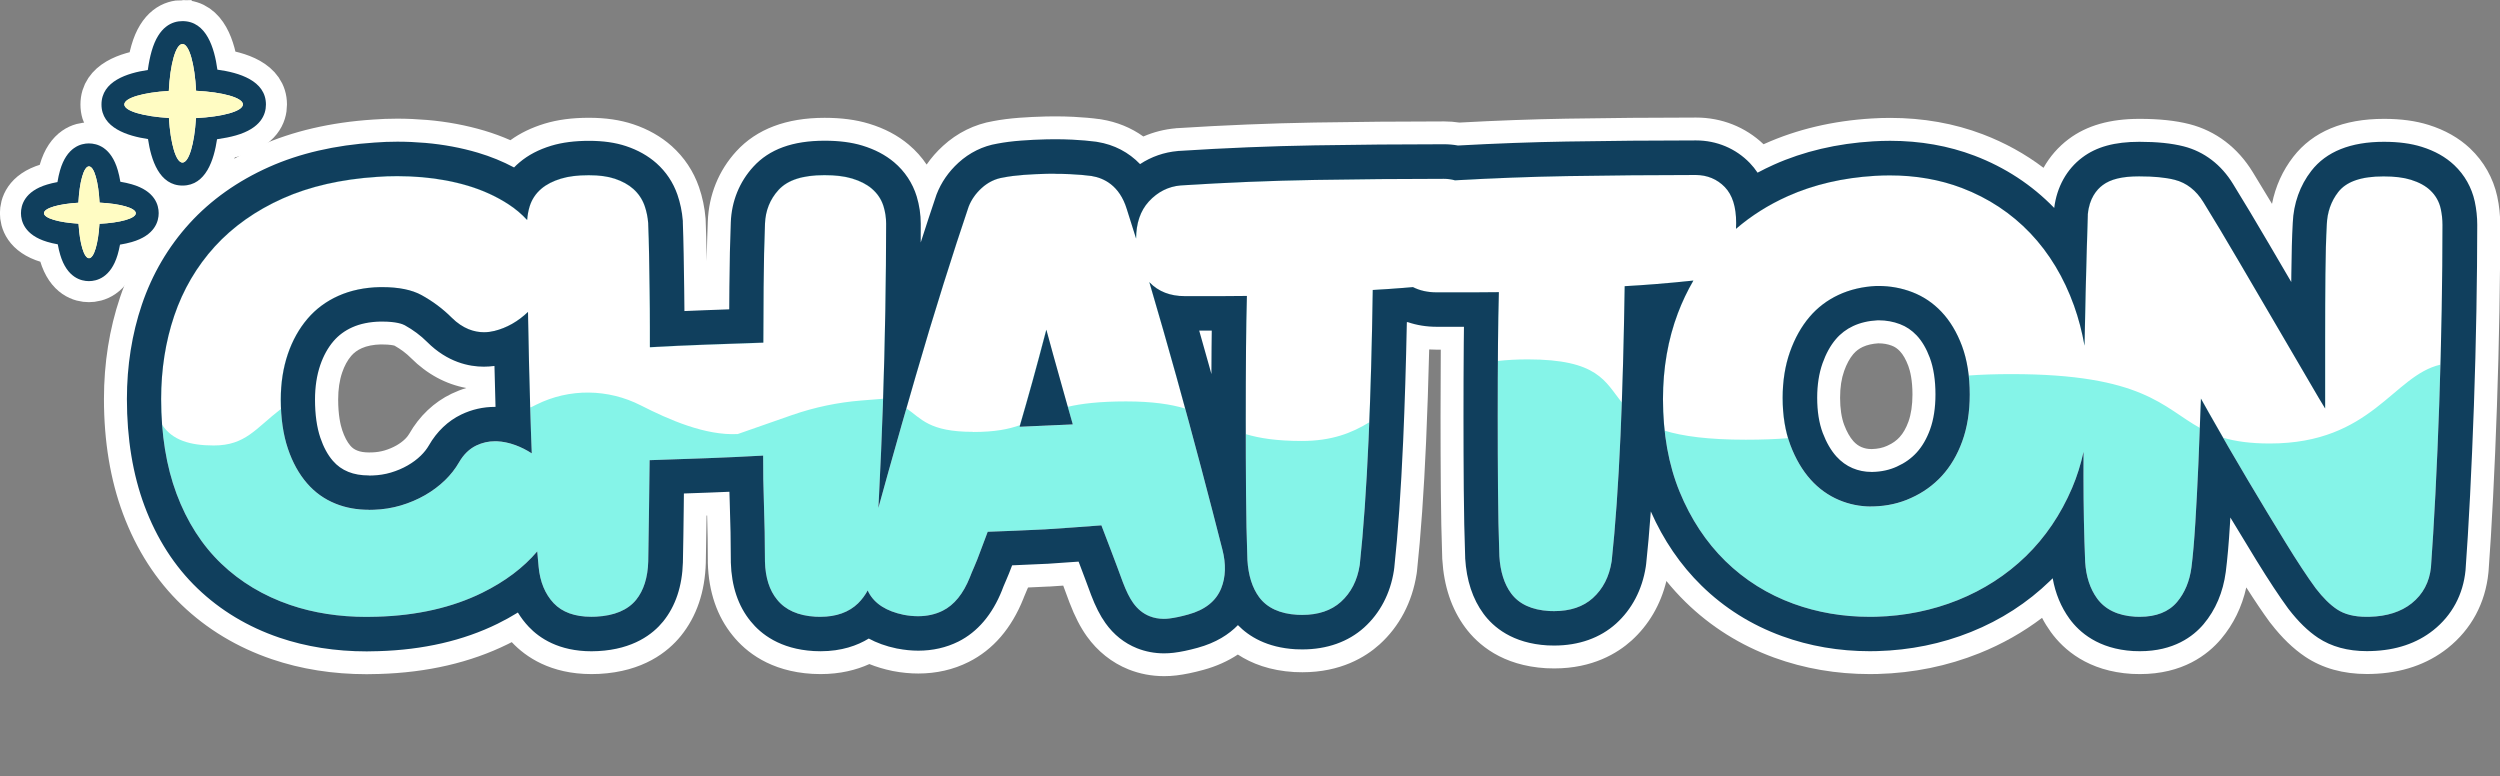 <?xml version="1.0" encoding="UTF-8"?>
<svg id="_레이어_2" data-name="레이어 2" xmlns="http://www.w3.org/2000/svg" viewBox="0 0 653.56 202.9">
  <rect x="0" y="0" width="653.56" height="202.9" fill="#808080" stroke="none"/>
  <defs>
    <style>
      .cls-1 {
        stroke: #fff;
        stroke-miterlimit: 10;
        stroke-width: 11px;
      }

      .cls-1, .cls-2 {
        fill: #103f5d;
      }

      .cls-3 {
        fill: #fff;
      }

      .cls-3, .cls-4, .cls-5, .cls-2 {
        stroke-width: 0px;
      }

      .cls-4 {
        fill: #fffcc3;
      }

      .cls-5 {
        fill: #85f4e8;
      }
    </style>
  </defs>
  <g id="_레이어_1-2" data-name="레이어 1">
    <g>
      <path class="cls-1" d="m23.26,43.5c1.36,0,2.49,4.06,2.76,9.47,5.41.27,9.47,1.4,9.47,2.76s-4.07,2.49-9.5,2.76c-.31,5.18-1.42,9-2.73,9s-2.42-3.84-2.74-9.03c-5.19-.31-9.03-1.42-9.03-2.74s3.83-2.42,9-2.73c.27-5.43,1.4-9.5,2.76-9.5m0-6c-2.07,0-5.79.92-7.56,7.06-.26.91-.49,1.94-.67,3.05-.98.18-1.89.39-2.7.64-5.95,1.78-6.84,5.46-6.84,7.49s.89,5.71,6.85,7.49c.83.25,1.76.47,2.77.65.18,1.01.4,1.94.65,2.77,1.78,5.96,5.46,6.85,7.49,6.85s5.71-.89,7.49-6.84c.24-.81.46-1.72.64-2.7,1.11-.18,2.13-.41,3.05-.67,6.14-1.76,7.06-5.49,7.06-7.56s-.92-5.79-7.05-7.55c-.89-.26-1.89-.48-2.97-.66-.18-1.08-.4-2.08-.66-2.97-1.76-6.13-5.49-7.05-7.55-7.05h0Z"/>
      <path class="cls-1" d="m47.7,11.5c1.75,0,3.21,5.24,3.57,12.24,6.99.35,12.24,1.81,12.24,3.57s-5.26,3.22-12.27,3.57c-.4,6.69-1.83,11.63-3.53,11.63s-3.13-4.96-3.53-11.66c-6.7-.4-11.66-1.83-11.66-3.53s4.94-3.13,11.63-3.53c.35-7.01,1.81-12.27,3.57-12.27m0-6c-2.66,0-6.22,1.36-8.08,7.85-.41,1.43-.75,3.1-1,4.93-5.37.8-12.11,2.92-12.11,9.02s6.78,8.23,12.16,9.03c.8,5.38,2.91,12.16,9.03,12.16s8.22-6.75,9.02-12.11c1.83-.26,3.49-.59,4.93-1,6.49-1.86,7.85-5.42,7.85-8.08,0-6.27-7.1-8.36-12.69-9.11-.76-5.59-2.84-12.69-9.11-12.69h0Z"/>
      <path class="cls-2" d="m23.26,43.5c1.36,0,2.49,4.06,2.76,9.47,5.41.27,9.47,1.4,9.47,2.76s-4.07,2.49-9.5,2.76c-.31,5.18-1.42,9-2.73,9s-2.42-3.84-2.74-9.03c-5.19-.31-9.03-1.42-9.03-2.74s3.83-2.42,9-2.73c.27-5.43,1.4-9.5,2.76-9.5m0-6c-2.07,0-5.79.92-7.56,7.06-.26.91-.49,1.94-.67,3.05-.98.18-1.89.39-2.7.64-5.95,1.78-6.84,5.46-6.84,7.49s.89,5.71,6.85,7.49c.83.25,1.76.47,2.77.65.18,1.01.4,1.94.65,2.77,1.78,5.96,5.46,6.85,7.49,6.85s5.71-.89,7.49-6.84c.24-.81.46-1.72.64-2.7,1.11-.18,2.13-.41,3.05-.67,6.14-1.76,7.06-5.49,7.06-7.56s-.92-5.79-7.05-7.55c-.89-.26-1.89-.48-2.97-.66-.18-1.08-.4-2.08-.66-2.97-1.76-6.13-5.49-7.05-7.55-7.05h0Z"/>
      <path class="cls-2" d="m47.7,11.5c1.75,0,3.21,5.24,3.57,12.24,6.99.35,12.24,1.81,12.24,3.57s-5.26,3.22-12.27,3.57c-.4,6.69-1.83,11.63-3.53,11.63s-3.13-4.96-3.53-11.66c-6.7-.4-11.66-1.83-11.66-3.53s4.94-3.13,11.63-3.53c.35-7.01,1.81-12.27,3.57-12.27m0-6c-2.66,0-6.22,1.36-8.08,7.85-.41,1.43-.75,3.1-1,4.93-5.37.8-12.11,2.92-12.11,9.02s6.78,8.23,12.16,9.03c.8,5.38,2.91,12.16,9.03,12.16s8.22-6.75,9.02-12.11c1.83-.26,3.49-.59,4.93-1,6.49-1.86,7.85-5.42,7.85-8.08,0-6.27-7.1-8.36-12.69-9.11-.76-5.59-2.84-12.69-9.11-12.69h0Z"/>
      <path class="cls-4" d="m35.5,55.74c0-1.36-4.06-2.49-9.47-2.76-.27-5.41-1.4-9.47-2.76-9.47s-2.49,4.07-2.76,9.5c-5.18.31-9,1.42-9,2.73s3.84,2.42,9.03,2.74c.31,5.19,1.42,9.03,2.74,9.03s2.42-3.83,2.73-9c5.43-.27,9.5-1.4,9.5-2.76Z"/>
      <path class="cls-4" d="m63.5,27.3c0-1.75-5.24-3.21-12.24-3.57-.35-6.99-1.81-12.24-3.57-12.24s-3.22,5.26-3.57,12.27c-6.69.4-11.63,1.83-11.63,3.53s4.96,3.13,11.66,3.53c.4,6.7,1.83,11.66,3.53,11.66s3.13-4.94,3.53-11.63c7.01-.35,12.27-1.81,12.27-3.57Z"/>
      <g>
        <path class="cls-5" d="m304.27,169.29c-2.28,0-4.47-.42-6.53-1.23-3.03-1.21-5.59-3.26-7.59-6.07-1.29-1.81-2.47-4.13-3.6-7.08-.43-1.16-.89-2.42-1.45-3.91-.56-1.5-1.15-3.04-1.76-4.64l-.42-1.11c-3.12.23-6.22.44-9.26.64h-.19c-3.31.17-6.66.32-10,.45-.04.12-.08.24-.13.35-.56,1.57-1.17,3.1-1.8,4.53-.54,1.23-.83,1.96-.98,2.36l-.05.14c-2.42,6.05-6.02,10.31-10.69,12.65-2.97,1.48-6.27,2.23-9.82,2.23-1.66,0-3.4-.17-5.16-.5l-.13-.03c-3.15-.65-5.68-1.68-7.71-2.9-3.46,2.35-7.75,3.58-12.58,3.58-.54,0-1.09-.01-1.65-.04-8.34-.48-13-4.18-15.45-7.23-3.05-3.72-4.68-8.59-4.85-14.49v-.32c0-4.96-.1-10.05-.28-15.13-.05-1.5-.1-3.01-.13-4.54-2.29.1-4.61.2-6.93.28-2.67.1-5.3.19-7.91.28-.02,1.73-.04,3.43-.05,5.09-.05,5.07-.12,9.87-.22,14.26-.17,5.96-1.8,10.87-4.84,14.62-2.45,3.02-7.19,6.71-15.89,7.17-.57.03-1.12.04-1.66.04-8.03,0-12.75-3.22-15.3-5.92-1.36-1.44-2.5-3.06-3.41-4.84-2.02,1.33-4.18,2.56-6.48,3.69-8.79,4.33-19.07,6.7-30.58,7.03-.96.04-1.98.05-2.98.05-8,0-15.53-1.18-22.38-3.52-8-2.73-15-6.93-20.8-12.5-5.85-5.61-10.4-12.69-13.51-21.04-2.99-8-4.5-17.23-4.5-27.41,0-8.54,1.28-16.67,3.82-24.16,2.64-7.81,6.73-14.79,12.16-20.75,5.43-5.96,12.26-10.8,20.29-14.39,7.82-3.49,16.93-5.59,27.07-6.25,1.9-.15,3.87-.22,5.87-.22,2.35,0,4.76.1,7.17.31,4.66.4,9.17,1.24,13.42,2.5,3.65,1.09,7.07,2.53,10.21,4.31.63-.75,1.33-1.44,2.09-2.08,2.12-1.79,4.66-3.11,7.76-4.06,2.7-.82,5.78-1.21,9.41-1.21s6.56.42,9.19,1.3c2.92.98,5.42,2.38,7.43,4.17,2.34,2.09,4.05,4.64,5.08,7.6.71,2.04,1.15,4.18,1.32,6.39l.03.44c.1,2.48.17,5.26.22,8.25l.14,9.21c.04,2.41.06,4.83.07,7.23,2.29-.1,4.6-.2,6.91-.29,2.62-.1,5.22-.19,7.78-.28.01-2.45.03-4.88.04-7.29.05-6.35.17-12.02.37-16.85.19-5.16,2.1-9.86,5.51-13.58,3.88-4.24,9.62-6.3,17.54-6.3,3.64,0,6.71.39,9.39,1.2,3.12.95,5.65,2.27,7.78,4.06,2.64,2.23,4.47,4.99,5.46,8.22.67,2.2,1,4.45,1,6.72,0,4.6-.03,9.58-.1,14.86.14-.45.28-.89.42-1.34,2.46-7.81,4.67-14.61,6.57-20.21l.16-.43c1.12-2.91,2.91-5.51,5.33-7.72,2.72-2.49,5.88-4.04,9.4-4.62,1.81-.35,3.87-.61,6.12-.78,2.07-.16,4.23-.26,6.43-.31.76-.02,1.5-.03,2.25-.03,1.53,0,3.04.04,4.51.11,2.26.11,4.29.28,6.02.51l.23.03c4.58.74,8.44,2.95,11.27,6.34,3-2.25,6.47-3.6,10.22-3.93h.18c12.15-.79,24.1-1.27,35.51-1.47,11.29-.19,22.66-.29,33.79-.29,1.19,0,2.38.11,3.54.34,9.93-.55,19.53-.9,28.54-1.05,11.29-.19,22.66-.29,33.79-.29,4.99,0,9.6,1.93,12.99,5.45,1,1.04,1.85,2.2,2.56,3.49,1.75-.99,3.55-1.9,5.41-2.73,7.61-3.41,16.15-5.42,25.4-5.98,1.46-.09,2.93-.13,4.37-.13,7.67,0,14.92,1.28,21.53,3.79,7.96,3.03,14.91,7.63,20.65,13.66.7.73,1.37,1.48,2.03,2.25.02-.69.07-2.25.07-2.25l.03-.42c.47-5.42,2.9-10.03,6.84-12.99,3.45-2.59,7.91-3.8,14.03-3.8,4.52,0,8.17.37,11.19,1.14,4.98,1.28,9.14,4.47,12.04,9.22,2.78,4.5,5.94,9.78,9.38,15.65l8.55,14.6c.01-2.61.03-5.13.05-7.55.05-5.26.17-9.74.37-13.3.19-4.78,1.77-9.19,4.55-12.77,3.66-4.71,9.48-7,17.78-7,3.67,0,6.75.4,9.42,1.24,3.24,1.02,5.84,2.47,7.94,4.45,2.5,2.37,4.2,5.37,4.93,8.71.42,1.93.62,3.88.62,5.81,0,6.79-.07,14.37-.22,22.53-.14,8.11-.36,16.4-.65,24.66-.28,8.11-.62,16.04-1.01,23.58-.38,7.43-.77,13.85-1.16,19.09l-.03.3c-.6,5.96-3.31,11.02-7.85,14.63-4.09,3.25-9.28,4.98-15.42,5.14-.32.01-.69.02-1.04.02-4.69,0-8.69-1.08-11.91-3.22-2.51-1.67-4.89-4-7.29-7.11l-.17-.23c-2.27-3.1-5.04-7.29-8.22-12.47-2.86-4.65-5.99-9.82-9.3-15.38-.12,2.32-.25,4.56-.38,6.7-.3,4.92-.66,9.04-1.07,12.25-.68,5.09-2.51,9.42-5.46,12.93-2.52,2.99-7.26,6.55-15.51,6.55-.52,0-1.05-.01-1.6-.04-8.57-.51-13.22-4.56-15.62-7.87-2.59-3.58-4.1-7.95-4.49-12.99-.91,1.01-1.85,1.99-2.83,2.94-5.76,5.58-12.55,9.97-20.2,13.04-7.52,3.02-15.57,4.66-23.94,4.89-.64.02-1.28.03-1.92.03-7.86,0-15.41-1.3-22.43-3.85-7.81-2.84-14.71-7.17-20.52-12.87-5.76-5.64-10.35-12.58-13.65-20.61-.62-1.52-1.19-3.08-1.69-4.68-.47,7.76-1.04,14.68-1.68,20.67l-.07.55c-.88,5.62-3.4,10.44-7.29,13.96-3.94,3.55-9.03,5.35-15.15,5.35-.53,0-1.08-.01-1.63-.04-8.66-.5-13.29-4.44-15.66-7.66-2.67-3.62-4.19-8.23-4.51-13.71v-.17c-.21-5.54-.33-11.56-.38-17.89-.05-6.04-.07-12.25-.07-18.99s.02-12.94.07-18.99c.01-1.98.04-3.95.07-5.88h-8.61c-2.65,0-5.13-.42-7.41-1.24-.28.02-1.55.12-1.91.15-.22,11.57-.55,22.42-.99,32.33-.58,13-1.36,24.18-2.34,33.24l-.07.55c-.88,5.62-3.4,10.44-7.29,13.96-3.94,3.55-9.04,5.35-15.15,5.35-.53,0-1.08-.01-1.63-.04-8.15-.47-12.73-3.99-15.22-7.08-2.18,2.7-5.61,5.29-10.97,6.76-2.26.62-4.23,1.04-6,1.25-.78.09-1.56.14-2.32.14ZM99.37,82.57c-2.95.06-5.62.61-7.9,1.63-2.13.96-3.94,2.3-5.38,3.98-1.6,1.87-2.87,4.15-3.77,6.78-.97,2.83-1.45,6.02-1.45,9.48,0,4.05.49,7.57,1.46,10.45.89,2.65,2.09,4.85,3.57,6.56,1.3,1.5,2.77,2.55,4.62,3.3,1.71.69,3.7,1.04,5.9,1.04.32,0,.64,0,.96-.02,1.87-.06,3.61-.34,5.23-.82,1.7-.5,3.29-1.18,4.74-2.01,1.39-.8,2.64-1.73,3.7-2.77.98-.95,1.78-1.97,2.39-3.03,1.94-3.39,4.57-5.9,7.8-7.45,2.57-1.22,5.29-1.84,8.1-1.84.24,0,.48,0,.73.01.34.01.68.04,1.02.07-.01-.38-.02-.77-.03-1.15-.12-4.25-.24-8.56-.33-12.92-1.4.32-2.83.49-4.24.49-3.53,0-8.78-1.04-13.76-6.02-1.79-1.79-3.87-3.35-6.19-4.62-.78-.43-2.67-1.15-6.62-1.15h-.55Zm391.39-.29c-2.58.13-4.93.68-7,1.64-1.95.91-3.63,2.19-5.02,3.81-1.54,1.81-2.81,4.09-3.76,6.79-.98,2.79-1.48,5.99-1.48,9.51,0,3.72.52,6.99,1.54,9.71,1.01,2.68,2.31,4.92,3.85,6.64,1.37,1.53,2.98,2.69,4.77,3.44,1.73.73,3.56,1.1,5.46,1.1.13,0,.26,0,.39,0,2.52-.06,4.84-.57,6.91-1.52l.11-.05c2.15-.96,4.02-2.3,5.56-3.98,1.58-1.72,2.86-3.91,3.81-6.51,1-2.75,1.51-6.01,1.51-9.68,0-3.92-.53-7.33-1.56-10.12-.97-2.6-2.24-4.75-3.77-6.37-1.45-1.53-3.01-2.58-4.91-3.31-1.9-.73-3.94-1.1-6.05-1.1-.12,0-.25,0-.37,0Zm-179.24,2.65c1.08,3.76,2.15,7.56,3.21,11.37,1.17,4.2,2.32,8.38,3.44,12.54,0-6.37.03-12.28.07-18.03.02-1.99.04-3.96.07-5.88h-6.79Z"/>
        <path class="cls-3" d="m275.73,45.44c1.39,0,2.77.03,4.14.1,2.06.1,3.87.25,5.4.46l.11.02c3.14.51,7.28,2.42,9.18,8.62.78,2.42,1.59,5.01,2.44,7.73.02-4.02,1.13-7.29,3.33-9.69,2.3-2.51,5.1-3.92,8.3-4.2,12.07-.77,23.87-1.25,35.16-1.44,11.28-.19,22.6-.29,33.66-.29,1.02,0,1.99.14,2.91.39,10.02-.56,19.84-.94,29.29-1.1,11.28-.19,22.6-.29,33.66-.29,2.98,0,5.6,1.09,7.59,3.15,2,2.08,2.97,5.16,2.97,9.41,0,.52-.02,1.02-.04,1.51,3.96-3.41,8.48-6.27,13.5-8.52,6.78-3.04,14.45-4.83,22.79-5.33,1.32-.08,2.63-.12,3.92-.12,6.76,0,13.09,1.1,18.86,3.3,6.9,2.63,12.92,6.61,17.88,11.82,4.93,5.19,8.77,11.56,11.42,18.95,1.18,3.3,2.09,6.8,2.74,10.45.08-4.74.18-9.4.29-13.91.19-7.62.38-14.42.57-20.21v-.22c.38-4.19,2.32-6.46,3.88-7.63,2.09-1.57,5.12-2.3,9.53-2.3,3.88,0,6.93.3,9.33.91,3.08.79,5.6,2.76,7.49,5.86,2.77,4.48,5.9,9.72,9.31,15.54,3.42,5.85,6.92,11.82,10.48,17.9,3.56,6.08,7.01,11.97,10.33,17.67.57.96,1.14,1.89,1.69,2.8v-18.73c0-5.83.02-11.31.07-16.3.05-5.19.17-9.57.36-13.02.12-3.25,1.13-6.13,2.98-8.51,2.15-2.77,6.03-4.11,11.86-4.11,2.9,0,5.25.29,7.18.89,2.13.67,3.78,1.57,5.04,2.76,1.41,1.33,2.33,2.96,2.74,4.84.3,1.39.45,2.8.45,4.21,0,6.74-.07,14.28-.21,22.4-.14,8.08-.36,16.33-.64,24.53-.28,8.08-.62,15.97-1,23.46-.38,7.4-.77,13.77-1.15,18.92v.1c-.4,3.95-2.1,7.15-5.06,9.51-2.78,2.21-6.46,3.39-10.95,3.51-.29,0-.57.01-.84.01-3.21,0-5.77-.64-7.75-1.97-1.81-1.21-3.61-2.99-5.51-5.45l-.06-.08c-2.15-2.93-4.8-6.95-7.88-11.97-2.98-4.83-6.25-10.25-9.73-16.1-3.44-5.78-6.89-11.74-10.25-17.7-.72-1.28-1.43-2.54-2.12-3.78,0,.22-.02.44-.02.67-.19,5.54-.41,11.07-.64,16.44-.24,5.46-.5,10.59-.79,15.26-.29,4.75-.63,8.7-1.02,11.75-.48,3.62-1.75,6.66-3.76,9.05-2.17,2.58-5.46,3.88-9.77,3.88-.39,0-.79-.01-1.2-.03-4.5-.27-7.84-1.88-9.95-4.78-1.83-2.52-2.87-5.72-3.11-9.52-.29-6.95-.44-14.52-.44-22.57,0-2.07.01-4.16.02-6.24-.73,3.3-1.72,6.46-2.99,9.45h0c-2.96,6.93-7.03,12.94-12.09,17.85-5.06,4.91-11.04,8.76-17.77,11.47-6.69,2.68-13.87,4.15-21.35,4.35-.57.02-1.15.02-1.72.02-6.98,0-13.66-1.14-19.87-3.4-6.79-2.47-12.79-6.23-17.84-11.17-5.03-4.92-9.05-11.01-11.96-18.1-2.9-7.06-4.36-15.23-4.36-24.27,0-8.06,1.31-15.61,3.9-22.45,1.13-2.99,2.49-5.83,4.05-8.52-3.28.35-6.69.67-10.11.94-2.5.2-5.13.38-7.85.53-.21,14.09-.57,27.21-1.09,39.03h0c-.57,12.83-1.34,23.86-2.3,32.77l-.03.19c-.62,3.96-2.27,7.17-4.91,9.55-2.51,2.27-5.92,3.41-10.12,3.41-.41,0-.83-.01-1.25-.03-4.58-.26-7.94-1.82-10-4.62-1.79-2.43-2.82-5.7-3.06-9.7-.2-5.5-.32-11.42-.36-17.68-.05-6.01-.07-12.2-.07-18.93s.02-12.92.07-18.93c.04-4.69.11-9.21.23-13.5-2.21.04-4.36.05-6.43.05h-9.84c-2.34,0-4.4-.46-6.19-1.37-.89.08-1.77.15-2.66.22-2.5.2-5.13.38-7.85.53-.21,14.09-.57,27.21-1.09,39.03h0c-.57,12.83-1.34,23.86-2.3,32.77l-.03.19c-.62,3.96-2.27,7.17-4.91,9.55-2.52,2.27-5.92,3.41-10.12,3.41-.41,0-.83-.01-1.25-.03-4.58-.26-7.94-1.82-10.01-4.62-1.79-2.43-2.82-5.7-3.06-9.7-.2-5.5-.32-11.42-.36-17.68-.05-6.01-.07-12.2-.07-18.93s.02-12.92.07-18.93c.04-4.69.11-9.21.23-13.5-2.21.04-4.36.05-6.43.05h-9.84c-3.78,0-6.86-1.2-9.15-3.57-.04-.04-.07-.08-.1-.12.11.37.22.74.33,1.12,2.24,7.6,4.5,15.49,6.72,23.46,2.25,8.08,4.43,16.14,6.5,23.94,2.15,8.13,3.97,15.14,5.57,21.44.97,3.76.87,7.17-.31,10.1-1.34,3.36-4.25,5.67-8.65,6.87-1.91.53-3.53.87-4.93,1.04-.48.06-.96.09-1.42.09-1.32,0-2.58-.23-3.75-.7-1.67-.67-3.11-1.83-4.27-3.46-.92-1.28-1.8-3.05-2.69-5.39-.4-1.09-.87-2.36-1.43-3.87-.57-1.51-1.16-3.08-1.77-4.69l-2.42-6.33c-4.98.38-9.93.74-14.76,1.05h-.06c-4.93.25-9.92.46-14.9.63-.15.42-.3.84-.47,1.26-.52,1.31-1,2.62-1.46,3.88-.51,1.42-1.05,2.77-1.6,4.04-.49,1.11-.87,2.02-1.13,2.72-1.73,4.33-4.1,7.24-7.09,8.73-1.92.96-4.08,1.44-6.46,1.44-1.2,0-2.46-.12-3.77-.37-4.5-.93-7.55-2.88-9.13-5.82-.1-.18-.17-.37-.26-.55-.67,1.25-1.51,2.38-2.52,3.38-2.4,2.33-5.72,3.52-9.89,3.52-.41,0-.82-.01-1.25-.03-4.5-.26-7.87-1.76-10.03-4.47-1.99-2.41-3.06-5.76-3.17-9.97v-.11c0-5.04-.1-10.22-.28-15.41-.14-3.92-.21-7.99-.19-12.16-4.78.27-9.69.5-14.64.68-5.13.19-10.15.36-15.04.52-.07,4.29-.12,8.39-.15,12.28-.05,5.04-.12,9.8-.21,14.17-.12,4.24-1.19,7.61-3.17,10.06-2.17,2.67-5.68,4.15-10.46,4.4-.43.02-.85.03-1.26.03-4.3,0-7.61-1.2-9.84-3.56-2.23-2.37-3.56-5.56-3.93-9.5-.12-1.26-.24-2.6-.36-4.03-3.6,4.25-8.41,7.87-14.37,10.81-7.81,3.85-17.05,5.96-27.47,6.26-.93.03-1.85.05-2.77.05-7.17,0-13.89-1.04-19.97-3.12-6.95-2.37-13.02-6.01-18.03-10.81-5.03-4.82-8.96-10.96-11.68-18.25-2.68-7.17-4.03-15.51-4.03-24.79,0-7.72,1.15-15.04,3.42-21.75,2.31-6.82,5.88-12.91,10.6-18.1,4.73-5.19,10.72-9.43,17.8-12.59,7.02-3.13,15.28-5.02,24.55-5.62,1.73-.14,3.51-.2,5.33-.2,2.13,0,4.32.09,6.53.28,4.15.36,8.16,1.1,11.93,2.22,3.88,1.16,7.44,2.78,10.6,4.83,1.88,1.22,3.52,2.61,4.93,4.16.08-1.2.29-2.39.64-3.54.56-1.83,1.6-3.41,3.1-4.67,1.33-1.12,3.01-1.98,5.12-2.62,1.97-.6,4.33-.89,7.23-.89,2.74,0,4.97.3,6.83.92,1.94.65,3.56,1.54,4.82,2.66,1.37,1.22,2.37,2.72,2.98,4.46.49,1.42.8,2.93.92,4.5v.15c.1,2.4.18,5.12.23,8.08l.14,9.21c.05,3.26.07,6.54.07,9.76v5.24c4.81-.27,9.73-.5,14.68-.68,5.11-.19,10.11-.36,14.98-.52,0-4.86.03-9.71.07-14.49.05-6.27.17-11.85.36-16.61.13-3.42,1.32-6.39,3.54-8.82,2.38-2.6,6.31-3.87,12.01-3.87,2.89,0,5.25.29,7.22.88,2.12.64,3.79,1.5,5.12,2.62,1.5,1.27,2.55,2.84,3.11,4.67.45,1.48.67,3,.67,4.52,0,6.84-.07,14.49-.21,22.75-.14,8.26-.36,16.59-.64,24.75-.28,8.1-.62,15.96-1,23.39-.06,1.17-.12,2.31-.18,3.43.83-3.03,1.71-6.22,2.65-9.56,2.26-8.07,4.64-16.41,7.07-24.78,2.43-8.38,4.88-16.52,7.3-24.2,2.43-7.73,4.63-14.48,6.52-20.05l.05-.15c.7-1.81,1.84-3.45,3.39-4.87,1.66-1.51,3.56-2.45,5.65-2.77,1.56-.31,3.37-.54,5.38-.69,1.93-.14,3.97-.24,6.05-.29.69-.02,1.38-.02,2.07-.02m213.39,86.98c.19,0,.39,0,.59,0,3.53-.08,6.84-.82,9.84-2.2l.04-.02c3.09-1.38,5.79-3.32,8.03-5.76,2.25-2.45,4.04-5.48,5.32-9.01,1.31-3.58,1.97-7.7,1.97-12.25,0-4.82-.68-9.1-2.03-12.73-1.33-3.56-3.13-6.56-5.36-8.91-2.22-2.34-4.73-4.02-7.66-5.15-2.77-1.06-5.71-1.6-8.74-1.6-.21,0-.42,0-.64,0-3.56.16-6.92.95-9.89,2.34-2.93,1.37-5.48,3.3-7.56,5.75-2.14,2.51-3.86,5.59-5.12,9.15-1.27,3.59-1.91,7.63-1.91,12.01,0,4.63.68,8.79,2.03,12.36,1.34,3.56,3.12,6.59,5.29,9.01,2.11,2.35,4.61,4.15,7.43,5.34,2.65,1.12,5.47,1.69,8.38,1.69m-392.71.88c.43,0,.86,0,1.3-.03,2.45-.08,4.8-.46,7.03-1.12,2.26-.67,4.39-1.58,6.35-2.7,1.93-1.11,3.68-2.42,5.2-3.89,1.48-1.44,2.72-3.02,3.67-4.68,1.17-2.04,2.69-3.53,4.53-4.41,1.55-.74,3.18-1.11,4.87-1.11.15,0,.29,0,.44,0,1.61.07,3.27.41,4.94,1.03,1.49.55,2.91,1.27,4.24,2.14-.16-3.89-.29-7.89-.41-11.96-.24-8.09-.43-16.46-.57-24.87,0-.05,0-.1,0-.15-2.6,2.49-5.54,4.16-8.74,4.96-.81.2-1.74.35-2.76.35-2.5,0-5.5-.87-8.46-3.82-2.29-2.29-4.94-4.27-7.88-5.89-2.52-1.38-5.96-2.08-10.24-2.08-.22,0-.44,0-.67,0-3.99.08-7.64.85-10.85,2.29-3.15,1.41-5.85,3.41-8.01,5.94-2.23,2.6-3.97,5.71-5.17,9.25-1.23,3.61-1.85,7.61-1.85,11.9,0,4.87.63,9.19,1.86,12.84,1.2,3.58,2.89,6.63,5.01,9.07,2.07,2.39,4.52,4.14,7.47,5.33,2.62,1.06,5.54,1.59,8.72,1.59m170.08-21.7c2.12-.1,4.34-.2,6.67-.3,2.53-.11,4.95-.21,7.24-.32-.57-2.01-1.16-4.1-1.78-6.28-1.17-4.09-2.3-8.14-3.37-12.03-.6-2.19-1.19-4.34-1.76-6.45-.63,2.39-1.27,4.81-1.93,7.28-1.09,4.08-2.22,8.18-3.37,12.19h0c-.58,2.03-1.15,4-1.7,5.9m9.24-81.16c-.8,0-1.61,0-2.41.03-2.35.06-4.64.17-6.83.33-2.51.19-4.82.48-6.89.88-4.87.82-9.41,3.06-13.14,6.48-1.63,1.49-3.06,3.12-4.27,4.88-1.29-1.92-2.84-3.66-4.64-5.17l-.02-.02-.02-.02c-2.91-2.44-6.31-4.24-10.4-5.48-3.43-1.04-7.21-1.53-11.59-1.53-10,0-17.76,2.94-23.07,8.73-4.63,5.05-7.21,11.41-7.47,18.39-.13,3.11-.22,6.59-.29,10.37l-.03-1.96c-.05-3.1-.13-5.93-.23-8.44v-.14s-.01-.14-.01-.14v-.15s-.02-.15-.02-.15v-.15c-.23-2.84-.81-5.62-1.72-8.25-1.47-4.21-3.88-7.81-7.17-10.75-2.79-2.48-6.16-4.39-10.03-5.68-3.44-1.14-7.22-1.69-11.59-1.69s-8.17.5-11.57,1.53c-3.43,1.05-6.37,2.47-8.94,4.33-2.19-.96-4.47-1.8-6.82-2.5-4.76-1.41-9.77-2.35-14.93-2.79-2.63-.22-5.25-.34-7.81-.34-2.17,0-4.32.08-6.4.24-11.02.72-20.97,3.04-29.59,6.88-8.99,4.01-16.65,9.45-22.78,16.18-6.13,6.73-10.75,14.6-13.72,23.4-2.79,8.26-4.21,17.2-4.21,26.56,0,11.08,1.68,21.19,4.98,30.04,3.51,9.42,8.68,17.44,15.35,23.83,6.6,6.33,14.52,11.1,23.56,14.18,7.64,2.6,15.98,3.92,24.81,3.92,1.08,0,2.18-.02,3.26-.06,12.57-.37,23.88-2.99,33.62-7.8.35-.17.69-.34,1.03-.52.03.03.06.06.09.09,3.56,3.77,10.05,8.26,20.75,8.26.68,0,1.36-.02,2.05-.05,11.46-.61,17.92-5.73,21.32-9.93,4.11-5.08,6.3-11.49,6.52-19.09v-.05s0-.05,0-.05c.08-3.82.15-7.94.2-12.28.05,0,.1,0,.15,0,.12,4,.18,7.98.18,11.88v.19s0,.11,0,.11v.11s0,.11,0,.11c.21,7.57,2.41,13.97,6.52,19,3.41,4.23,9.78,9.36,20.82,9.99h.03s.03,0,.03,0c.69.04,1.38.06,2.05.06,5.18,0,9.4-1.09,12.78-2.62,1.79.72,3.78,1.33,6,1.79l.13.03.13.02c2.21.42,4.41.63,6.54.63,4.72,0,9.15-1.01,13.16-3.02,6.38-3.2,11.19-8.77,14.31-16.58l.06-.15.05-.15c.09-.25.33-.84.82-1.95.09-.21.18-.42.28-.64,1.73-.08,3.45-.16,5.16-.24h.08s.08,0,.08,0h.06s.04,0,.04,0h.04c1.24-.08,2.49-.17,3.74-.25.07.17.13.34.19.52.55,1.46,1,2.69,1.39,3.75l.03.09.04.09c1.36,3.57,2.84,6.45,4.52,8.8,2.8,3.92,6.57,6.92,10.89,8.65,2.95,1.18,6.09,1.77,9.32,1.77,1.05,0,2.13-.06,3.2-.19,2.16-.26,4.49-.74,7.13-1.47,3.32-.91,6.32-2.26,8.94-3.99,3.58,2.35,8.38,4.21,14.76,4.58h.05s.05,0,.05,0c.67.03,1.35.05,2.01.05,10,0,16.49-3.95,20.17-7.27,5.19-4.69,8.53-11.04,9.68-18.37l.03-.18.02-.18.03-.19.02-.18.02-.18c.99-9.21,1.79-20.55,2.37-33.71.33-7.54.6-15.62.81-24.13.66.04,1.32.06,2,.06h1.03c-.04,5.53-.06,11.24-.06,17.38,0,6.76.02,12.99.07,19.05.05,6.39.17,12.48.37,18.09v.17s.02.17.02.17c.41,6.95,2.41,12.92,5.96,17.73,3.32,4.51,9.7,10.02,21.21,10.69h.05s.05,0,.05,0c.67.03,1.35.05,2.01.05,10,0,16.49-3.96,20.17-7.27,4.52-4.08,7.64-9.43,9.13-15.59,1.56,1.93,3.23,3.76,4.99,5.49,6.58,6.45,14.38,11.34,23.2,14.55,7.86,2.86,16.27,4.3,25,4.3.71,0,1.41,0,2.12-.03,9.26-.25,18.19-2.08,26.53-5.43,5.93-2.38,11.41-5.48,16.37-9.24.67,1.29,1.43,2.51,2.28,3.69,3.35,4.63,9.76,10.28,21.21,10.96h.05s.05,0,.05,0c.67.04,1.34.05,1.99.05,11.14,0,17.7-5.01,21.24-9.21,3.22-3.83,5.42-8.33,6.57-13.45,2.28,3.58,4.32,6.6,6.09,9.02l.07.09.07.09.06.08.05.06.05.06c2.91,3.76,5.87,6.62,9.05,8.75,4.49,2.99,9.89,4.49,16.09,4.49.43,0,.86,0,1.3-.02,7.78-.22,14.45-2.49,19.82-6.75,6.17-4.92,9.85-11.74,10.65-19.76v-.11s.02-.11.02-.11v-.1s.02-.08.02-.08v-.08c.4-5.29.79-11.77,1.17-19.25.39-7.58.73-15.55,1.01-23.71.29-8.3.51-16.64.65-24.8.14-8.2.22-15.82.22-22.66,0-2.46-.26-4.94-.78-7.36v-.03s-.01-.03-.01-.03c-1.05-4.81-3.5-9.14-7.08-12.53l-.02-.02-.02-.02c-2.9-2.73-6.54-4.79-10.82-6.13-3.42-1.07-7.23-1.58-11.67-1.58-10.62,0-18.59,3.33-23.7,9.91-2.79,3.59-4.68,7.78-5.57,12.31-1.78-2.98-3.46-5.75-5.03-8.29-3.94-6.44-9.66-10.78-16.55-12.55-3.65-.93-7.91-1.38-13.06-1.38-7.72,0-13.78,1.73-18.54,5.3-2.7,2.03-4.91,4.57-6.55,7.5-4.79-3.63-10.11-6.57-15.89-8.77-7.46-2.84-15.6-4.28-24.19-4.28-1.59,0-3.21.05-4.83.15-10.15.61-19.57,2.84-28.01,6.62-.09.04-.18.08-.27.12-4.73-4.51-10.95-6.98-17.62-6.98-11.17,0-22.58.1-33.92.29-8.86.15-18.26.49-27.97,1.02-1.32-.2-2.65-.3-3.98-.3-11.17,0-22.58.1-33.92.29-11.53.2-23.59.69-35.86,1.47h-.18s-.18.03-.18.03c-2.99.26-5.84.99-8.51,2.15-3.18-2.28-6.9-3.81-11.03-4.48l-.1-.02h-.1s-.11-.03-.11-.03l-.11-.02h-.11c-1.94-.27-4.18-.46-6.64-.59-1.59-.08-3.23-.12-4.87-.12h0Zm215.28,59.34s.08,0,.11,0c1.19,0,2.33.2,3.37.6.84.32,1.47.75,2.15,1.47.82.86,1.57,2.19,2.18,3.82.49,1.33,1.09,3.72,1.09,7.49,0,2.75-.37,5.21-1.06,7.11-.61,1.67-1.38,3.02-2.29,4.01-.85.93-1.87,1.65-3.1,2.2h-.01s-.05.03-.05.03l-.06.03-.06.03c-1.13.52-2.45.8-3.92.84-.11,0-.18,0-.24,0-.9,0-1.74-.17-2.54-.51-.78-.33-1.47-.84-2.11-1.54-.91-1.01-1.74-2.49-2.41-4.26-.7-1.85-1.07-4.3-1.07-7.08s.36-5.03,1.06-7.02c.64-1.81,1.45-3.3,2.39-4.41.69-.81,1.5-1.42,2.48-1.88,1.14-.53,2.55-.85,4.09-.94h0Zm-391.49.29c.13,0,.26,0,.39,0,1.97,0,2.92.24,3.17.31,1.63.92,3.09,2.01,4.33,3.26,4.19,4.19,9.12,6.84,14.45,7.81-1.31.39-2.59.89-3.85,1.49-4.58,2.19-8.42,5.82-11.09,10.5-.18.31-.51.79-1.1,1.37-.61.6-1.36,1.15-2.21,1.64-.95.54-2,.99-3.14,1.33-1.02.3-2.12.47-3.28.51h-.08s-.08,0-.08,0c-.21,0-.42.01-.63.01-1.23,0-2.27-.17-3.08-.5-.75-.31-1.25-.66-1.77-1.25-.83-.95-1.56-2.35-2.13-4.04-.49-1.46-1.07-4.03-1.07-8.06,0-2.64.35-5.02,1.05-7.06.59-1.73,1.38-3.18,2.36-4.33.73-.85,1.63-1.51,2.77-2.02,1.34-.6,3.02-.93,4.98-.98h0Z"/>
      </g>
      <path class="cls-3" d="m207.07,108.5c5.85-2.03,11.94-3.31,18.11-3.8l5.52-.44c.09,0,.15-.08.16-.16.25-7.55.45-15.21.58-22.82.14-8.26.21-15.91.21-22.75,0-1.53-.23-3.05-.67-4.52-.56-1.83-1.6-3.4-3.11-4.67-1.33-1.12-3.01-1.98-5.12-2.62-1.97-.59-4.33-.88-7.22-.88-5.7,0-9.62,1.26-12.01,3.87-2.22,2.42-3.42,5.39-3.54,8.82-.19,4.75-.31,10.34-.36,16.61-.04,4.72-.06,9.52-.07,14.32,0,.09-.07.17-.16.17-4.82.16-9.76.33-14.82.51-4.89.18-9.75.4-14.5.67-.1,0-.18-.07-.18-.17v-5.06c0-3.22-.02-6.5-.07-9.76l-.14-9.21c-.05-2.96-.12-5.68-.22-8.08v-.15c-.13-1.57-.44-3.08-.93-4.5-.61-1.74-1.6-3.24-2.98-4.46-1.25-1.11-2.87-2.01-4.82-2.66-1.86-.62-4.09-.92-6.83-.92-2.89,0-5.25.29-7.23.89-2.12.64-3.79,1.5-5.12,2.62-1.5,1.26-2.55,2.84-3.1,4.67-.32,1.03-.52,2.09-.61,3.17-.01.14-.18.21-.28.1-1.35-1.44-2.91-2.74-4.67-3.88-3.15-2.05-6.72-3.68-10.6-4.83-3.76-1.12-7.77-1.86-11.93-2.22-4.1-.35-8.11-.37-11.87-.08-9.28.6-17.54,2.49-24.55,5.62-7.08,3.16-13.07,7.39-17.8,12.59-4.73,5.19-8.3,11.28-10.6,18.1-2.27,6.71-3.42,14.03-3.42,21.75,0,2.27.08,4.47.24,6.62,0,.03.01.06.03.09,2.65,4.03,7.3,5.41,13.5,5.41,8.32,0,10.96-4.48,17.47-9.48.04-.03.07-.09.07-.14-.03-.77-.06-1.56-.06-2.36,0-4.29.62-8.3,1.85-11.9,1.21-3.54,2.95-6.65,5.17-9.25,2.17-2.53,4.86-4.53,8.01-5.94,3.2-1.44,6.86-2.21,10.85-2.29,4.59-.08,8.26.62,10.91,2.07,2.94,1.62,5.59,3.6,7.88,5.89,4.15,4.15,8.39,4.18,11.21,3.48,3.2-.8,6.13-2.47,8.74-4.96,0,.05,0,.1,0,.15.14,8.32.33,16.6.56,24.6,0,.12.13.2.25.15l1.43-.71c8.61-4.29,18.71-4.16,27.28.2,7.37,3.75,16.87,7.94,25.35,7.5"/>
      <path class="cls-3" d="m254.38,112.93c5.79,0,9.35-.75,12.24-1.78.52-1.77,1.04-3.59,1.57-5.46h0c1.15-4.01,2.28-8.11,3.37-12.19.66-2.47,1.3-4.9,1.93-7.28.57,2.11,1.16,4.26,1.76,6.45,1.06,3.89,2.2,7.94,3.37,12.03.16.56.31,1.11.47,1.66,0,0,0,0,0,0,3.58-.84,8.31-1.42,15.29-1.42s11.76.76,15.45,1.86c0,0,0,0,0,0-.77-2.82-1.55-5.64-2.33-8.47-2.22-7.97-4.48-15.86-6.72-23.46-.11-.38-.22-.74-.33-1.12.04.04.06.08.1.12,2.29,2.37,5.37,3.57,9.15,3.57h9.84c2.07,0,4.22-.02,6.43-.05-.12,4.29-.19,8.81-.23,13.5-.05,6.01-.07,12.2-.07,18.93,0,1.25,0,2.46,0,3.67,0,0,0,0,0,0,3.54,1.06,8.04,1.79,14.66,1.79,7.76,0,13.02-2.05,17.63-4.88.42-10.63.73-22.23.91-34.57,0,0,0,0,0,0,2.72-.15,5.35-.33,7.85-.53.89-.07,1.78-.15,2.66-.22,0,0,0,0,0,0,1.78.91,3.85,1.37,6.19,1.37h9.84c2.07,0,4.22-.02,6.43-.05-.12,4.29-.19,8.81-.23,13.5-.01,1.47-.02,2.96-.03,4.46,0,0,0,0,0,0,2.39-.26,4.97-.41,7.8-.41,18.37,0,20.21,5.78,24.61,11.28.34-9.47.59-19.65.75-30.4,0,0,0,0,0,0,2.72-.15,5.35-.33,7.85-.53,3.41-.27,6.83-.59,10.11-.94,0,0,0,0,0,0-1.56,2.69-2.92,5.52-4.05,8.52-2.58,6.84-3.9,14.4-3.9,22.45,0,2.85.16,5.6.45,8.27,4.73,1.44,11.39,2.35,21.18,2.35,4.25,0,7.89-.14,11.04-.4-.93-3.13-1.41-6.65-1.41-10.51,0-4.37.64-8.41,1.91-12.01,1.26-3.56,2.98-6.64,5.12-9.15,2.08-2.45,4.63-4.38,7.56-5.75,2.98-1.39,6.33-2.17,9.89-2.34.21,0,.43,0,.64,0,3.04,0,5.97.54,8.74,1.6,2.93,1.13,5.44,2.81,7.66,5.15,2.23,2.35,4.03,5.35,5.36,8.91.86,2.32,1.45,4.9,1.76,7.72,3.24-.24,6.94-.37,11.23-.37,34.34,0,39.57,8.73,49.23,14.07,0,0,0,0,0,0,.09-2.32.18-4.66.26-6.99,0-.22.01-.45.02-.67.69,1.23,1.4,2.49,2.12,3.78,1.21,2.15,2.44,4.3,3.67,6.44,0,0,0,0,0,0,3.19.94,7.06,1.51,12.2,1.51,26.71,0,32.22-17.8,44.64-20.62,0,0,0,0,0,0,.13-4.73.24-9.45.32-14.12.14-8.12.21-15.65.21-22.4,0-1.41-.15-2.82-.45-4.21-.41-1.89-1.33-3.51-2.74-4.84-1.26-1.19-2.91-2.09-5.04-2.76-1.93-.6-4.28-.89-7.18-.89-5.83,0-9.71,1.34-11.86,4.11-1.85,2.38-2.85,5.27-2.98,8.51-.19,3.46-.31,7.84-.36,13.02-.05,4.99-.07,10.47-.07,16.3v18.73c-.55-.91-1.11-1.84-1.69-2.8-3.33-5.7-6.77-11.59-10.33-17.67-3.57-6.08-7.06-12.05-10.48-17.9-3.41-5.82-6.54-11.06-9.31-15.54-1.89-3.1-4.41-5.07-7.49-5.86-2.4-.61-5.45-.91-9.33-.91-4.42,0-7.44.73-9.53,2.3-1.56,1.17-3.51,3.45-3.87,7.63v.22c-.2,5.8-.39,12.6-.58,20.21-.11,4.5-.21,9.15-.29,13.89,0,0,0,0,0,0-.65-3.64-1.56-7.13-2.74-10.43-2.65-7.39-6.49-13.77-11.42-18.95-4.96-5.22-10.98-9.19-17.88-11.82-6.87-2.62-14.54-3.68-22.78-3.18-8.34.5-16.01,2.3-22.79,5.33-5.03,2.25-9.54,5.11-13.5,8.52.02-.49.04-.99.04-1.51,0-4.25-.97-7.33-2.97-9.41-1.99-2.06-4.61-3.15-7.59-3.15-11.06,0-22.38.1-33.66.29-9.45.16-19.27.54-29.29,1.1,0,0,0,0,0,0-.92-.25-1.9-.39-2.91-.39-11.06,0-22.38.1-33.66.29-11.29.19-23.09.67-35.16,1.44-3.2.28-6,1.7-8.3,4.2-2.2,2.4-3.31,5.66-3.33,9.68,0,0,0,0,0,0-.84-2.73-1.66-5.31-2.44-7.73-1.9-6.21-6.04-8.12-9.18-8.62l-.11-.02c-1.53-.2-3.34-.36-5.4-.46-2.04-.1-4.13-.12-6.21-.08-2.08.05-4.12.15-6.05.29-2.01.15-3.82.38-5.38.69-2.09.33-4,1.26-5.65,2.77-1.55,1.42-2.69,3.06-3.39,4.87l-.05.15c-1.89,5.58-4.08,12.32-6.52,20.05-2.42,7.68-4.87,15.82-7.3,24.2-.8,2.77-1.6,5.54-2.39,8.29,0,0,0,0,0,0,3.95,2.7,5.89,6.15,17.45,6.15Z"/>
      <path class="cls-2" d="m275.73,45.44c1.39,0,2.77.03,4.14.1,2.06.1,3.87.25,5.4.46l.11.02c3.14.51,7.28,2.42,9.18,8.62.78,2.42,1.6,5.01,2.44,7.73.02-4.02,1.13-7.29,3.33-9.69,2.3-2.51,5.1-3.92,8.3-4.2,12.07-.77,23.87-1.25,35.16-1.44,11.28-.19,22.6-.29,33.66-.29,1.02,0,1.99.14,2.91.39,10.02-.56,19.84-.94,29.29-1.1,11.28-.19,22.6-.29,33.66-.29,2.98,0,5.6,1.09,7.59,3.15,2,2.08,2.97,5.16,2.97,9.41,0,.52-.02,1.02-.04,1.51,3.96-3.41,8.48-6.27,13.5-8.52,6.78-3.04,14.45-4.83,22.79-5.33,1.32-.08,2.63-.12,3.92-.12,6.76,0,13.09,1.1,18.86,3.3,6.9,2.63,12.92,6.61,17.88,11.82,4.93,5.19,8.77,11.56,11.42,18.95,1.18,3.3,2.09,6.8,2.74,10.45.08-4.74.18-9.4.29-13.91.19-7.62.38-14.42.57-20.21v-.22c.38-4.19,2.32-6.46,3.88-7.63,2.09-1.57,5.12-2.3,9.53-2.3,3.88,0,6.93.3,9.33.91,3.08.79,5.6,2.76,7.49,5.86,2.77,4.48,5.9,9.72,9.31,15.54,3.42,5.85,6.92,11.82,10.48,17.9,3.56,6.08,7.01,11.97,10.33,17.67.57.96,1.14,1.89,1.69,2.8v-18.73c0-5.83.02-11.31.07-16.3.05-5.19.17-9.57.36-13.02.12-3.25,1.13-6.13,2.98-8.51,2.15-2.77,6.03-4.11,11.86-4.11,2.9,0,5.25.29,7.18.89,2.13.67,3.78,1.57,5.04,2.76,1.41,1.33,2.33,2.96,2.74,4.84.3,1.39.45,2.8.45,4.21,0,6.74-.07,14.28-.21,22.4-.14,8.08-.36,16.34-.64,24.53-.28,8.08-.62,15.97-1,23.46-.38,7.4-.77,13.77-1.15,18.92v.1c-.4,3.95-2.1,7.15-5.06,9.51-2.78,2.21-6.46,3.39-10.95,3.51-.29,0-.57.01-.84.01-3.21,0-5.77-.64-7.75-1.97-1.81-1.21-3.61-2.99-5.51-5.45l-.06-.08c-2.15-2.93-4.8-6.95-7.88-11.97-2.98-4.83-6.25-10.25-9.73-16.1-3.44-5.78-6.89-11.74-10.25-17.7-.72-1.28-1.43-2.54-2.12-3.78,0,.22-.02.44-.02.67-.19,5.54-.41,11.07-.64,16.44-.24,5.46-.5,10.59-.79,15.26-.29,4.75-.63,8.7-1.02,11.75-.48,3.62-1.75,6.66-3.76,9.05-2.17,2.58-5.46,3.88-9.77,3.88-.39,0-.79-.01-1.2-.03-4.5-.27-7.84-1.88-9.95-4.78-1.83-2.52-2.87-5.72-3.11-9.52-.29-6.95-.44-14.52-.44-22.57,0-2.07.01-4.16.02-6.24-.73,3.3-1.72,6.46-2.99,9.45h0c-2.96,6.93-7.03,12.94-12.09,17.85-5.06,4.91-11.04,8.76-17.77,11.47-6.69,2.68-13.87,4.15-21.35,4.35-.57.02-1.15.02-1.72.02-6.98,0-13.66-1.14-19.87-3.4-6.79-2.47-12.79-6.23-17.84-11.17-5.03-4.92-9.05-11.01-11.96-18.1-2.9-7.06-4.36-15.23-4.36-24.27,0-8.06,1.31-15.61,3.9-22.45,1.13-2.99,2.49-5.83,4.05-8.52-3.28.35-6.69.67-10.11.94-2.5.2-5.13.38-7.85.53-.21,14.09-.57,27.21-1.09,39.03h0c-.57,12.83-1.34,23.86-2.3,32.77l-.03.19c-.62,3.96-2.27,7.17-4.91,9.55-2.51,2.27-5.92,3.41-10.12,3.41-.41,0-.83-.01-1.25-.03-4.58-.26-7.94-1.82-10-4.62-1.79-2.43-2.82-5.7-3.06-9.7-.2-5.5-.32-11.42-.36-17.68-.05-6.01-.07-12.2-.07-18.93s.02-12.92.07-18.93c.04-4.69.11-9.21.23-13.5-2.21.04-4.36.05-6.43.05h-9.84c-2.34,0-4.4-.46-6.19-1.37-.89.08-1.77.15-2.66.22-2.5.2-5.13.38-7.85.53-.2,14.09-.57,27.21-1.09,39.03h0c-.57,12.83-1.34,23.86-2.3,32.77l-.03.19c-.62,3.96-2.27,7.17-4.91,9.55-2.52,2.27-5.92,3.41-10.12,3.41-.41,0-.83-.01-1.25-.03-4.58-.26-7.94-1.82-10.01-4.62-1.79-2.43-2.82-5.7-3.06-9.7-.2-5.5-.32-11.42-.36-17.68-.05-6.01-.07-12.2-.07-18.93s.02-12.92.07-18.93c.04-4.69.11-9.21.23-13.5-2.21.04-4.36.05-6.43.05h-9.84c-3.78,0-6.86-1.2-9.15-3.57-.04-.04-.07-.08-.1-.12.11.37.22.74.33,1.12,2.24,7.6,4.5,15.49,6.72,23.46,2.25,8.08,4.43,16.14,6.5,23.94,2.15,8.13,3.97,15.14,5.57,21.44.97,3.76.87,7.17-.31,10.1-1.34,3.36-4.25,5.67-8.65,6.87-1.91.53-3.53.87-4.93,1.04-.48.06-.96.09-1.42.09-1.32,0-2.58-.23-3.75-.7-1.67-.67-3.11-1.83-4.27-3.46-.92-1.28-1.8-3.05-2.69-5.39-.4-1.09-.87-2.36-1.43-3.87-.57-1.51-1.16-3.08-1.77-4.69l-2.42-6.33c-4.98.38-9.93.74-14.76,1.05h-.06c-4.93.25-9.92.45-14.9.63-.15.42-.3.84-.47,1.26-.52,1.31-1,2.62-1.46,3.88-.51,1.42-1.05,2.77-1.6,4.04-.49,1.11-.87,2.02-1.13,2.72-1.73,4.33-4.11,7.24-7.09,8.73-1.92.96-4.08,1.44-6.46,1.44-1.2,0-2.46-.12-3.77-.37-4.5-.93-7.55-2.88-9.13-5.82-.1-.18-.17-.37-.26-.55-.67,1.25-1.51,2.38-2.52,3.38-2.4,2.33-5.72,3.52-9.89,3.52-.41,0-.82-.01-1.25-.03-4.5-.26-7.87-1.76-10.03-4.47-1.99-2.41-3.06-5.76-3.17-9.97v-.11c0-5.04-.1-10.22-.28-15.41-.14-3.92-.21-7.99-.19-12.16-4.78.27-9.69.5-14.64.68-5.13.19-10.15.36-15.04.52-.07,4.29-.12,8.39-.15,12.28-.05,5.04-.12,9.8-.21,14.17-.12,4.24-1.19,7.61-3.17,10.06-2.17,2.67-5.68,4.15-10.46,4.4-.43.02-.85.03-1.26.03-4.3,0-7.61-1.2-9.84-3.56-2.23-2.37-3.56-5.56-3.93-9.5-.12-1.26-.24-2.6-.36-4.03-3.6,4.25-8.41,7.87-14.37,10.81-7.81,3.85-17.05,5.96-27.47,6.26-.93.03-1.85.05-2.77.05-7.17,0-13.89-1.04-19.97-3.12-6.95-2.37-13.02-6.01-18.03-10.81-5.03-4.82-8.96-10.96-11.68-18.25-2.68-7.17-4.03-15.51-4.03-24.79,0-7.72,1.15-15.04,3.42-21.75,2.31-6.82,5.88-12.91,10.6-18.1,4.73-5.19,10.72-9.43,17.8-12.59,7.02-3.13,15.28-5.02,24.55-5.62,1.73-.14,3.51-.2,5.33-.2,2.13,0,4.32.09,6.53.28,4.15.36,8.16,1.1,11.93,2.22,3.88,1.16,7.44,2.78,10.6,4.83,1.88,1.22,3.52,2.61,4.93,4.15.08-1.2.29-2.39.64-3.54.56-1.83,1.6-3.41,3.1-4.67,1.33-1.12,3.01-1.98,5.12-2.62,1.97-.6,4.33-.89,7.23-.89,2.74,0,4.97.3,6.83.92,1.94.65,3.56,1.54,4.82,2.66,1.37,1.22,2.37,2.72,2.98,4.46.49,1.42.8,2.93.92,4.5v.15c.1,2.4.18,5.12.23,8.08l.14,9.2c.05,3.26.07,6.55.07,9.76v5.24c4.81-.27,9.73-.5,14.68-.68,5.11-.19,10.11-.36,14.98-.52,0-4.86.03-9.71.07-14.49.05-6.27.17-11.85.36-16.61.13-3.42,1.32-6.39,3.54-8.82,2.38-2.6,6.31-3.87,12.01-3.87,2.89,0,5.25.29,7.22.88,2.12.64,3.79,1.5,5.12,2.62,1.5,1.27,2.55,2.84,3.11,4.67.45,1.48.67,3,.67,4.52,0,6.84-.07,14.49-.21,22.75-.14,8.26-.36,16.59-.64,24.75-.28,8.1-.62,15.96-1,23.39-.06,1.17-.12,2.31-.18,3.43.83-3.03,1.71-6.22,2.65-9.56,2.26-8.07,4.64-16.41,7.07-24.78,2.43-8.38,4.88-16.52,7.3-24.2,2.43-7.73,4.63-14.48,6.52-20.05l.05-.15c.7-1.81,1.84-3.45,3.39-4.87,1.66-1.51,3.56-2.45,5.65-2.77,1.56-.31,3.37-.54,5.38-.69,1.93-.14,3.97-.24,6.05-.29.69-.02,1.38-.02,2.07-.02m213.39,86.98c.19,0,.39,0,.59,0,3.53-.08,6.84-.82,9.84-2.2l.04-.02c3.09-1.38,5.79-3.32,8.03-5.76,2.25-2.45,4.04-5.48,5.32-9.01,1.31-3.58,1.97-7.7,1.97-12.25,0-4.82-.68-9.1-2.03-12.73-1.33-3.56-3.13-6.56-5.36-8.91-2.22-2.34-4.73-4.02-7.66-5.15-2.77-1.06-5.71-1.6-8.74-1.6-.21,0-.42,0-.64,0-3.56.16-6.92.95-9.89,2.34-2.93,1.37-5.48,3.3-7.56,5.75-2.14,2.51-3.86,5.59-5.12,9.15-1.27,3.59-1.91,7.63-1.91,12.01,0,4.63.68,8.79,2.03,12.36,1.34,3.56,3.12,6.59,5.29,9.01,2.11,2.35,4.61,4.15,7.43,5.34,2.65,1.12,5.47,1.69,8.38,1.69m-392.71.88c.43,0,.86,0,1.3-.03,2.45-.08,4.8-.46,7.03-1.12,2.26-.67,4.39-1.58,6.35-2.7,1.93-1.11,3.68-2.42,5.2-3.89,1.48-1.44,2.72-3.02,3.67-4.68,1.17-2.04,2.69-3.53,4.53-4.41,1.55-.74,3.18-1.11,4.87-1.11.15,0,.29,0,.44,0,1.61.07,3.27.41,4.94,1.03,1.49.55,2.91,1.27,4.24,2.14-.16-3.89-.29-7.89-.41-11.96-.24-8.09-.43-16.46-.57-24.87,0-.05,0-.1,0-.15-2.6,2.49-5.54,4.16-8.74,4.96-.81.2-1.74.35-2.76.35-2.5,0-5.5-.87-8.46-3.82-2.29-2.29-4.94-4.27-7.88-5.89-2.52-1.38-5.96-2.08-10.24-2.08-.22,0-.44,0-.67,0-3.99.08-7.64.85-10.85,2.29-3.15,1.41-5.85,3.41-8.01,5.94-2.23,2.6-3.97,5.71-5.17,9.25-1.23,3.61-1.85,7.61-1.85,11.9,0,4.87.63,9.19,1.86,12.84,1.2,3.58,2.89,6.63,5.01,9.07,2.07,2.39,4.52,4.14,7.47,5.33,2.62,1.06,5.54,1.59,8.72,1.59m170.08-21.7c2.12-.1,4.34-.2,6.67-.3,2.53-.11,4.95-.21,7.24-.32-.57-2.01-1.16-4.1-1.78-6.28-1.17-4.09-2.3-8.14-3.37-12.03-.6-2.19-1.19-4.34-1.76-6.45-.63,2.39-1.27,4.81-1.93,7.28-1.09,4.08-2.22,8.18-3.37,12.19h0c-.58,2.03-1.15,4-1.7,5.9m9.24-75.16c-.76,0-1.52,0-2.27.03-2.24.05-4.43.16-6.52.32-2.3.17-4.42.44-6.28.8-3.75.62-7.26,2.35-10.15,4.99-2.59,2.36-4.51,5.15-5.72,8.28l-.03.08-.03.08-.05.15-.03.09-.03.09c-1.21,3.57-2.54,7.61-3.98,12.09,0-1.68.01-3.32.01-4.91,0-2.41-.36-4.81-1.06-7.14-1.07-3.49-3.11-6.57-5.91-8.93-2.3-1.93-5.01-3.35-8.31-4.36-2.84-.86-6.06-1.27-9.84-1.27-8.36,0-14.46,2.22-18.64,6.79-3.65,3.98-5.69,9.02-5.9,14.56-.19,4.82-.32,10.51-.37,16.88-.02,1.94-.03,3.89-.04,5.85-2.09.07-4.21.15-6.34.23-1.8.07-3.59.14-5.37.22-.01-1.89-.03-3.79-.06-5.68l-.14-9.21c-.05-3.05-.13-5.83-.22-8.29v-.08s0-.08,0-.08v-.15s-.01-.09-.01-.09v-.09c-.19-2.33-.66-4.6-1.4-6.75-1.12-3.22-2.97-5.98-5.49-8.23-2.18-1.93-4.85-3.44-7.95-4.47-2.81-.93-5.97-1.38-9.69-1.38s-7,.42-9.83,1.27c-3.32,1.01-6.03,2.43-8.31,4.35-.51.43-.99.87-1.44,1.34-2.94-1.57-6.11-2.86-9.46-3.86-4.36-1.29-8.98-2.15-13.73-2.56-2.45-.21-4.91-.32-7.3-.32-2.03,0-4.04.08-5.97.23-10.32.67-19.6,2.82-27.58,6.38-8.23,3.67-15.22,8.63-20.79,14.74-5.57,6.11-9.77,13.27-12.48,21.28-2.58,7.64-3.9,15.93-3.9,24.64,0,10.36,1.55,19.76,4.6,27.94,3.19,8.56,7.86,15.83,13.88,21.6,5.96,5.72,13.14,10.04,21.35,12.84,7.01,2.39,14.7,3.6,22.87,3.6,1.02,0,2.04-.02,3.06-.06,11.71-.34,22.19-2.76,31.17-7.18,1.84-.91,3.6-1.88,5.28-2.92.82,1.35,1.77,2.6,2.86,3.75,2.75,2.91,7.82,6.38,16.39,6.38.57,0,1.16-.02,1.73-.05,9.25-.49,14.34-4.47,16.98-7.72,3.26-4.03,5-9.23,5.18-15.48v-.03s0-.03,0-.03c.09-4.41.17-9.21.22-14.28.01-1.2.02-2.42.04-3.66,2.16-.08,4.32-.15,6.49-.23,1.81-.07,3.61-.14,5.41-.22.03,1.02.06,2.03.09,3.03.18,5.07.28,10.15.28,15.08v.11s0,.11,0,.11v.07s0,.07,0,.07c.18,6.23,1.92,11.41,5.19,15.4,2.64,3.28,7.64,7.26,16.49,7.77.62.03,1.2.05,1.76.05,5.53,0,9.65-1.5,12.62-3.32,2.01,1.09,4.44,2.01,7.36,2.61l.08.02h.08c1.85.36,3.68.54,5.43.54,3.78,0,7.31-.8,10.48-2.38,5.02-2.52,8.86-7.04,11.42-13.44l.03-.09.03-.09c.14-.38.42-1.08.94-2.26.57-1.29,1.11-2.65,1.63-4.05,3.01-.12,6.03-.26,9.01-.4h.05s.05,0,.05,0h.06c2.71-.18,5.45-.37,8.21-.57l.03.08c.61,1.59,1.19,3.13,1.75,4.63.55,1.48,1.02,2.73,1.41,3.8l.02.06.02.06c1.17,3.08,2.41,5.51,3.79,7.44,2.17,3.04,4.94,5.25,8.24,6.57,2.24.89,4.62,1.34,7.09,1.34.82,0,1.65-.05,2.49-.15,1.85-.22,3.9-.65,6.26-1.3,4.84-1.32,8.2-3.52,10.55-5.93,2.87,2.95,7.57,5.88,15.08,6.31h.03s.03,0,.03,0c.57.03,1.15.04,1.71.04,6.41,0,11.99-1.98,16.15-5.73,4.15-3.75,6.84-8.88,7.77-14.84l.02-.11v-.11s.04-.19.04-.19v-.11s.03-.11.03-.11c.98-9.09,1.76-20.3,2.34-33.33.42-9.54.74-19.94.96-31.01.08,0,.16-.01.23-.02,2.36.81,4.9,1.22,7.61,1.22h7.09c-.02,1.45-.03,2.91-.05,4.38-.05,6.05-.07,12.27-.07,19s.02,12.95.07,19c.05,6.34.17,12.37.37,17.93v.1s0,.1,0,.1c.34,5.77,1.95,10.66,4.8,14.52,2.56,3.47,7.55,7.73,16.73,8.26h.03s.03,0,.03,0c.57.03,1.15.04,1.7.04,6.41,0,11.99-1.98,16.15-5.73,4.15-3.75,6.84-8.88,7.77-14.84l.02-.11v-.11s.04-.19.04-.19v-.11s.03-.11.03-.11c.45-4.18.86-8.81,1.23-13.86,3.31,7.5,7.76,14.02,13.26,19.4,5.96,5.84,13.05,10.29,21.06,13.2,7.2,2.62,14.92,3.94,22.95,3.94.65,0,1.31,0,1.96-.03,8.55-.23,16.78-1.91,24.46-5,7.83-3.14,14.78-7.64,20.68-13.36.23-.23.46-.45.69-.68.71,3.99,2.18,7.52,4.36,10.54,2.59,3.58,7.59,7.95,16.71,8.49h.03s.03,0,.03,0c.56.03,1.13.04,1.67.04,8.83,0,13.93-3.85,16.65-7.07,3.14-3.73,5.09-8.33,5.8-13.67.42-3.29.79-7.45,1.09-12.4.04-.6.07-1.2.11-1.81,2.39,3.98,4.67,7.73,6.8,11.19,3.21,5.21,6,9.44,8.29,12.57l.04.05.04.05.06.08.03.04.03.04c2.51,3.24,5,5.67,7.64,7.43,3.48,2.31,7.76,3.48,12.75,3.48.37,0,.74,0,1.13-.02,6.46-.18,11.93-2.01,16.26-5.46,4.87-3.88,7.78-9.29,8.41-15.66v-.07s.01-.07.01-.07v-.1s.01-.05.01-.05v-.05c.39-5.25.78-11.68,1.16-19.12.38-7.55.72-15.49,1.01-23.61.29-8.27.51-16.57.65-24.69.14-8.16.22-15.75.22-22.55,0-2.04-.22-4.09-.65-6.1-.8-3.66-2.65-6.93-5.35-9.49-2.3-2.16-5.08-3.72-8.53-4.8-2.82-.88-6.05-1.31-9.88-1.31-8.67,0-15.05,2.55-18.96,7.59-2.97,3.81-4.65,8.52-4.86,13.6-.2,3.59-.32,8.09-.37,13.37,0,.69-.01,1.39-.02,2.09-1.95-3.33-3.88-6.63-5.79-9.89-3.45-5.89-6.61-11.18-9.42-15.72-3.08-5.06-7.56-8.48-12.92-9.85-3.15-.8-6.93-1.19-11.57-1.19-6.46,0-11.21,1.3-14.93,4.1-4.07,3.05-6.66,7.71-7.34,13.19-5.83-6.02-12.84-10.61-20.84-13.66-6.78-2.58-14.2-3.89-22.06-3.89-1.47,0-2.97.05-4.47.14-9.43.57-18.15,2.62-25.92,6.1-1.45.65-2.87,1.35-4.26,2.09-.6-.9-1.27-1.74-2.02-2.52-3.68-3.81-8.67-5.91-14.07-5.91-11.14,0-22.52.1-33.82.29-8.99.15-18.54.5-28.41,1.04-1.2-.22-2.42-.33-3.64-.33-11.14,0-22.52.1-33.81.29-11.43.19-23.41.68-35.58,1.46h-.11s-.11.02-.11.02c-3.57.31-6.91,1.48-9.86,3.42-2.94-3.07-6.75-5.09-11.17-5.8h-.06s-.06-.02-.06-.02l-.11-.02h-.07s-.07-.02-.07-.02c-1.78-.24-3.85-.41-6.15-.53-1.49-.07-3.03-.11-4.58-.11h0Zm215.08,47.34c.11,0,.21,0,.31,0,1.93,0,3.79.34,5.52,1,1.68.64,3.06,1.58,4.36,2.94,1.39,1.47,2.55,3.44,3.45,5.86.97,2.62,1.47,5.84,1.47,9.59,0,3.49-.48,6.58-1.42,9.17-.88,2.41-2.06,4.44-3.5,6.01-1.4,1.53-3.1,2.74-5.07,3.62l-.04.02-.08.04c-1.88.86-4,1.33-6.29,1.38-.15,0-.26,0-.38,0-1.7,0-3.34-.33-4.88-.98-1.59-.67-3.01-1.7-4.24-3.06-1.42-1.58-2.62-3.66-3.57-6.16-.96-2.55-1.45-5.64-1.45-9.19,0-3.35.47-6.38,1.4-9.01.89-2.51,2.06-4.64,3.48-6.3,1.24-1.46,2.76-2.61,4.51-3.43,1.88-.88,4.04-1.38,6.42-1.5h0ZM96.41,124.29c-2.01,0-3.81-.31-5.34-.93-1.63-.66-2.91-1.58-4.05-2.89-1.35-1.56-2.45-3.59-3.28-6.05-.92-2.73-1.39-6.08-1.39-9.97,0-3.3.46-6.33,1.37-9,.84-2.45,2.01-4.57,3.49-6.29,1.3-1.51,2.93-2.72,4.87-3.59,2.09-.94,4.57-1.44,7.35-1.5.13,0,.31,0,.48,0,3.75,0,5.37.67,5.9.96,2.19,1.21,4.16,2.68,5.85,4.37,5.34,5.34,11.01,6.46,14.82,6.46.92,0,1.85-.07,2.78-.19.08,3.6.18,7.18.28,10.7-.07,0-.13,0-.2,0-3.04,0-5.98.67-8.74,1.99-3.47,1.66-6.4,4.45-8.47,8.06-.53.93-1.25,1.84-2.13,2.7-.97.95-2.12,1.8-3.4,2.54-1.35.78-2.84,1.41-4.42,1.88-1.5.45-3.11.7-4.78.76h-.05s-.05,0-.05,0c-.3.01-.6.02-.9.02h0Zm217.09-37.86h3.28c-.02,1.44-.03,2.9-.05,4.37-.02,2.3-.03,4.62-.04,6.99-.17-.63-.35-1.26-.52-1.89-.88-3.17-1.77-6.34-2.67-9.47h0Z"/>
    </g>
  </g>
</svg>